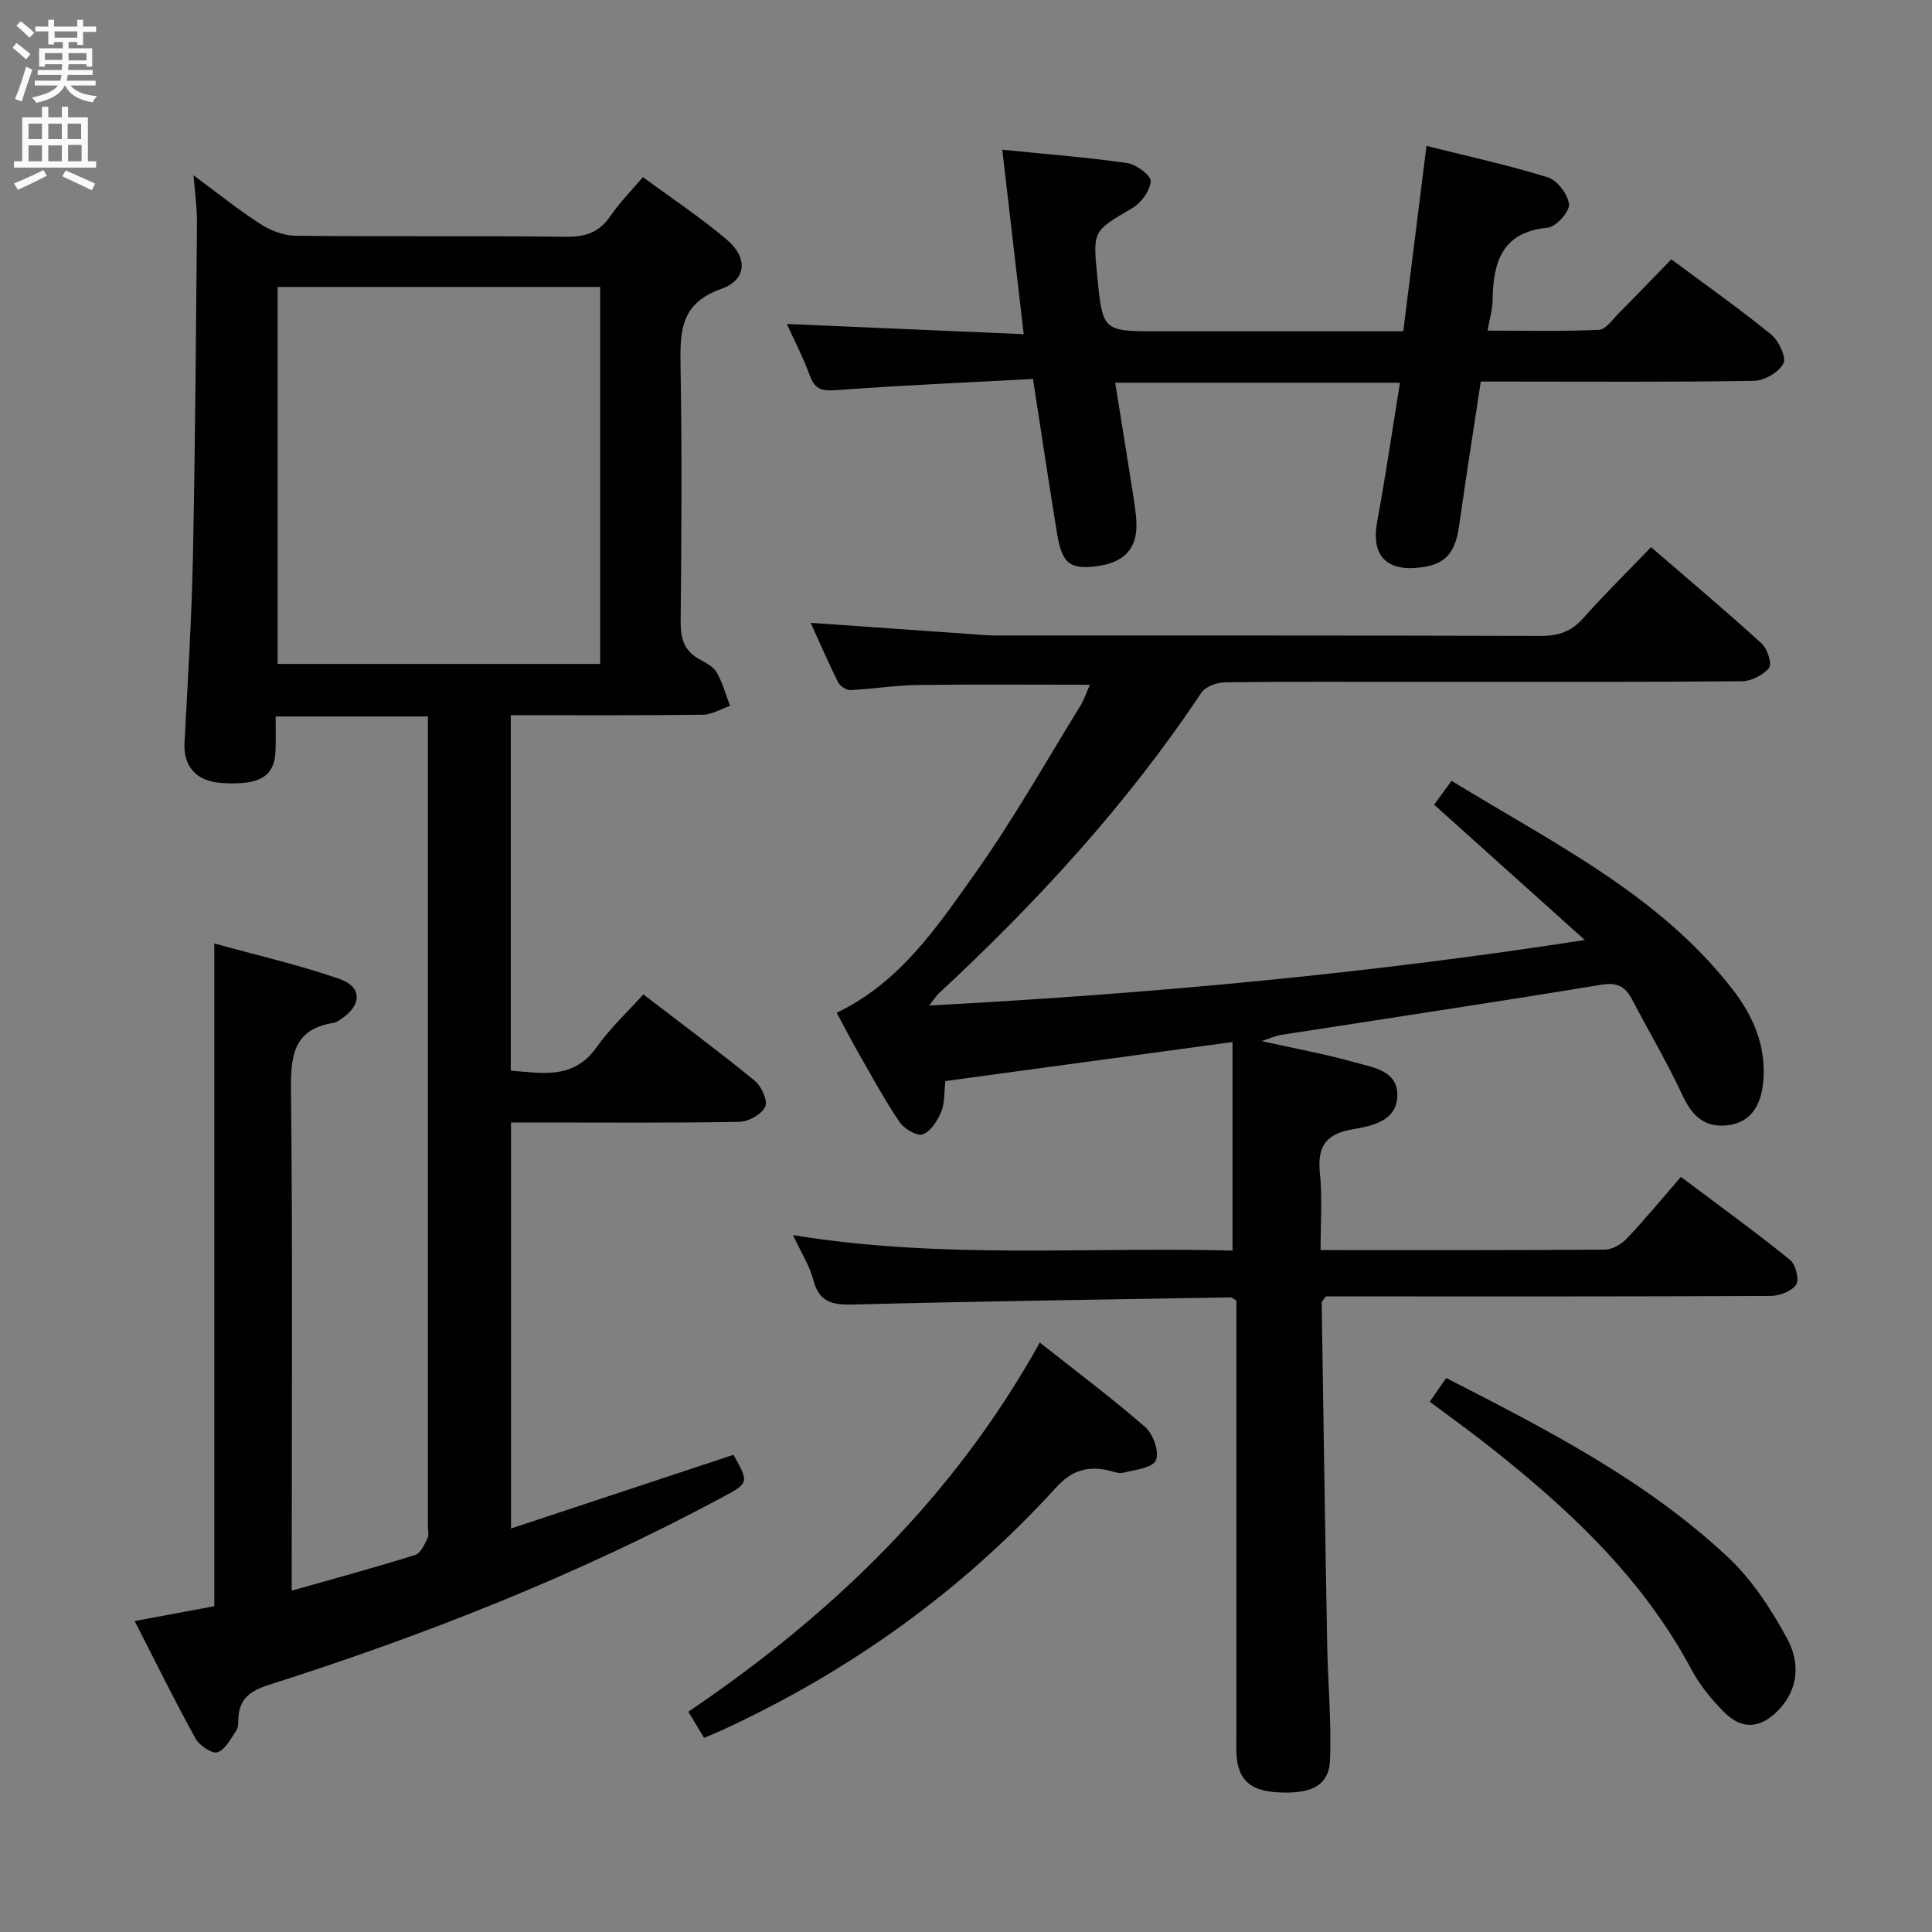 <svg enable-background="new 0 0 400 400" viewBox="0 0 400 400" xmlns="http://www.w3.org/2000/svg"><rect x="0" y="0" width="400" height="400" fill="#808080" stroke="none"/><g fill="#010104"><path d="m105.75 148.07v73.59c6.56.51 13.01 1.92 17.79-4.87 2.75-3.9 6.33-7.21 9.66-10.91 8.41 6.46 15.88 12 23.07 17.88 1.39 1.14 2.74 4.16 2.16 5.38-.75 1.58-3.45 3.09-5.34 3.12-13.83.26-27.66.14-41.5.14-1.8 0-3.61 0-5.79 0v84.06c15.7-5.2 30.88-10.23 46.06-15.26 3.25 5.82 3.23 5.83-2.41 8.85-29.98 16.09-61.5 28.51-93.86 38.81-3.82 1.22-6.06 2.88-6.24 6.92-.04.83.03 1.82-.39 2.44-1.15 1.7-2.28 4.01-3.93 4.57-1.11.38-3.77-1.42-4.57-2.88-4.32-7.83-8.27-15.86-12.58-24.29 5.82-1.08 11.1-2.06 16.49-3.07 0-45.65 0-91.04 0-137.22 8.76 2.43 17.47 4.43 25.86 7.32 4.86 1.68 4.72 5.54.26 8.41-.42.27-.85.63-1.32.7-8.73 1.31-8.99 7.2-8.92 14.47.35 32.16.15 64.33.15 96.49v6.61c9.12-2.59 17.4-4.84 25.58-7.4 1.11-.35 1.89-2.18 2.54-3.46.34-.66.07-1.64.07-2.47 0-54 0-108 0-161.99 0-1.8 0-3.59 0-5.67-10.64 0-20.72 0-31.52 0 0 2.31.05 4.57-.01 6.82-.13 5.6-3.17 7.47-11.17 6.95-5.25-.34-7.95-3.42-7.69-8.32.67-12.79 1.48-25.58 1.74-38.38.48-23.14.63-46.28.84-69.42.03-2.91-.41-5.82-.71-9.69 5.05 3.73 9.3 7.16 13.87 10.1 2.08 1.34 4.79 2.38 7.22 2.41 18.66.2 37.33-.02 56 .21 4.06.05 6.93-.91 9.23-4.31 1.84-2.71 4.2-5.07 6.71-8.05 6.02 4.44 11.98 8.37 17.39 12.96 4.39 3.72 4.14 8.33-1.17 10.2-8.45 2.97-8.54 8.79-8.42 15.93.31 17.66.2 35.33.02 53-.03 3.54.78 6.08 3.97 7.79 1.31.7 2.84 1.52 3.52 2.72 1.21 2.12 1.85 4.57 2.74 6.88-1.89.64-3.76 1.82-5.66 1.84-13.13.16-26.27.09-39.74.09zm18.51-88.66c-22.55 0-44.77 0-66.78 0v78.05h66.78c0-26.28 0-52.2 0-78.05z"/><path d="m273.41 258.82c20.22 0 39.54.05 58.85-.1 1.56-.01 3.46-1.13 4.58-2.32 3.78-3.99 7.27-8.24 11.17-12.74 8.47 6.36 15.68 11.58 22.6 17.18 1.16.94 1.96 4.12 1.27 5.13-.95 1.38-3.47 2.34-5.33 2.34-28.33.14-56.66.1-84.99.1-2.47 0-4.93 0-7.07 0-.51.75-.85 1.02-.85 1.29.36 23.62.71 47.25 1.14 70.87.14 7.96.91 15.92.58 23.85-.22 5.34-3.97 7.13-11.19 6.64-5.49-.38-7.93-2.76-8.18-8.02-.06-1.16-.01-2.33-.01-3.5 0-28.33 0-56.66 0-84.99 0-1.82 0-3.64 0-5.28-.59-.35-.88-.67-1.16-.66-25.95.44-51.9.8-77.85 1.47-4.31.11-7.31-.2-8.57-5.05-.77-2.95-2.51-5.65-4.21-9.32 30.88 5.07 61 2.39 90.99 3.21 0-14.45 0-28.44 0-43.18-20.39 2.77-39.9 5.42-59.44 8.08-.3 2.53-.14 4.67-.89 6.42-.78 1.83-2.18 4.06-3.82 4.62-1.21.42-3.84-1.16-4.79-2.56-3.07-4.53-5.68-9.36-8.41-14.12-1.56-2.72-2.99-5.51-4.6-8.5 13.18-6.31 20.83-17.85 28.67-28.88 7.88-11.1 14.59-23.02 21.75-34.62.83-1.35 1.33-2.91 1.99-4.41-12.12 0-23.88-.11-35.64.05-4.64.06-9.26.83-13.9 1.05-.85.04-2.18-.8-2.57-1.6-1.99-3.97-3.75-8.05-5.69-12.32 11.18.78 21.92 1.54 32.66 2.29 1.82.13 3.65.33 5.47.33 37.66.02 75.32-.03 112.98.09 3.61.01 6.3-.83 8.75-3.58 4.42-4.96 9.17-9.63 14.13-14.8 7.99 6.9 15.59 13.29 22.92 19.97 1.18 1.07 2.16 4.23 1.52 5.02-1.22 1.5-3.69 2.76-5.65 2.78-22.99.18-45.99.12-68.99.12-12.66 0-25.33-.08-37.99.1-1.69.02-4.07.89-4.93 2.17-15.41 23.16-34.09 43.43-54.4 62.29-.45.42-.77.97-1.92 2.45 45.81-2.44 90.47-6.55 135.73-13.56-10.31-9.26-20.61-18.51-31.2-28.02 1.05-1.44 2.18-2.99 3.61-4.95 20.74 12.78 42.82 23.4 58.16 43.16 4.27 5.49 6.98 11.69 6.39 18.93-.45 5.49-2.87 8.69-7.36 9.23-4.92.59-7.45-2.05-9.45-6.34-3.14-6.74-6.95-13.17-10.41-19.77-1.39-2.64-3.02-3.52-6.32-2.98-22.1 3.64-44.26 6.95-66.39 10.4-1.08.17-2.1.67-3.94 1.27 6.92 1.54 13.11 2.66 19.14 4.36 3.82 1.08 9.11 1.67 8.95 7.03-.15 5.19-5.33 6.2-9.21 6.86-5.57.95-7.36 3.51-6.83 8.97.54 5.12.15 10.29.15 16.05z"/><path d="m306.58 79c-1.54 10.19-3.07 19.83-4.43 29.5-.6 4.22-1.71 7.76-6.59 8.74-6.7 1.35-12.04-.59-10.42-9.32 1.75-9.43 3.12-18.92 4.71-28.68-19.63 0-38.9 0-58.96 0 1.24 7.71 2.45 15.14 3.61 22.59.33 2.13.7 4.28.78 6.42.21 5.41-2.61 8.33-8.47 9.01-5.38.62-6.96-.64-7.98-6.93-1.68-10.3-3.22-20.62-4.96-31.87-13.67.74-27.1 1.3-40.5 2.3-2.94.22-4.58.07-5.68-2.94-1.4-3.83-3.31-7.48-4.78-10.75 16.24.7 32.25 1.39 49.04 2.12-1.55-13.31-2.97-25.53-4.44-38.19 9.17.92 17.58 1.57 25.91 2.77 1.86.27 4.91 2.58 4.82 3.76-.15 1.97-1.97 4.48-3.8 5.55-8.11 4.77-8.2 4.61-7.28 13.96 1.13 11.55 1.13 11.55 12.66 11.55h44.99 5.72c1.62-12.96 3.18-25.43 4.81-38.38 8.52 2.14 16.94 3.96 25.13 6.51 1.96.61 4.19 3.56 4.37 5.6.13 1.54-2.69 4.65-4.41 4.82-9.67.94-11.29 7.33-11.41 15.19-.03 1.78-.58 3.54-1.04 6.12 7.95 0 15.52.18 23.06-.16 1.41-.06 2.81-2.13 4.08-3.41 3.63-3.65 7.2-7.37 10.91-11.19 7.18 5.34 14.1 10.22 20.65 15.55 1.58 1.29 3.21 4.72 2.56 6.01-.93 1.82-3.95 3.57-6.11 3.6-16.86.28-33.69.15-50.51.15-1.83 0-3.65 0-6.04 0z"/><path d="m145.78 359.81c-1.24-2.05-2.16-3.57-3.27-5.41 29.77-20.15 54.97-44.39 72.77-76.44 7.53 5.96 14.93 11.49 21.87 17.54 1.63 1.43 2.93 5.22 2.15 6.86-.76 1.59-4.35 1.97-6.78 2.55-1.03.25-2.26-.34-3.4-.56-4.18-.81-7.3.15-10.45 3.6-19.61 21.54-42.87 38.17-69.33 50.33-1.04.48-2.1.9-3.56 1.53z"/><path d="m296.01 290.22c1.26-1.82 2.28-3.28 3.41-4.92 20.87 10.69 41.47 21.24 58.46 37.22 4.95 4.66 8.87 10.73 12.14 16.76 2.59 4.77 2.51 10.34-1.84 14.81-3.72 3.82-7.52 4.12-11.27.34-2.55-2.57-4.96-5.49-6.65-8.66-10.34-19.41-26.03-33.88-43.03-47.17-3.52-2.76-7.18-5.37-11.22-8.38z"/></g><path d="m2.6 9.9.8-1c.9.7 1.9 1.4 2.9 2.3l-.9 1.1c-1.1-1-2-1.8-2.8-2.4zm.5 10.6c.9-2.1 1.6-4.3 2.3-6.7.4.2.8.4 1.3.6-.7 2.1-1.5 4.3-2.2 6.6zm.3-15.2.9-.9c1 .8 2 1.6 2.8 2.4l-1 1c-.9-.9-1.8-1.7-2.7-2.5zm12.6-1.2h1.2v1.4h2.7v1.1h-2.7v2.7h-1.2v-.6h-1.8v1.3h4.9v3.8h-1.2v-.5h-3.7c0 .4-.1.9-.1 1.2h5.1v1h-5.2c0 .5-.1.9-.2 1.2h6v1h-5.2c1.1 1.3 2.9 2 5.5 2.2-.4.4-.7.8-.9 1.3-2.9-.5-4.8-1.6-5.7-3.5h-.1c-.8 1.7-2.7 2.9-5.9 3.6-.2-.4-.6-.8-.9-1.1 2.8-.6 4.6-1.4 5.4-2.5h-4.8v-1h5.3c.1-.3.2-.7.2-1.2h-4.9v-1h5c0-.4 0-.8.1-1.2h-3.6v.5h-1.2v-3.8h4.9v-1.3h-1.8v.5h-1.2v-2.7h-2.7v-1h2.7v-1.4h1.2v1.4h4.8zm-6.7 8.3h3.6c0-.4 0-.9 0-1.4h-3.6zm1.9-4.6h4.8v-1.3h-4.7v1.3zm6.7 3.2h-3.7v1.5h3.7z" fill="#fbfafa"/><path d="m8.7 22.1h1.3v2.2h2.8v-2.2h1.3v2.2h4.1v9.1h1.7v1.3h-17v-1.3h1.7v-9.1h4.1zm.3 13.1.7 1.2c-1.8.9-3.8 1.9-6 2.9-.2-.4-.5-.8-.8-1.3 2.3-1 4.4-1.9 6.1-2.8zm-3.1-6.4h2.8v-3.2h-2.8zm0 4.6h2.8v-3.3h-2.8zm4.1-4.6h2.8v-3.2h-2.8zm0 4.6h2.8v-3.3h-2.8zm3.6 1.9c2.1.9 4.1 1.8 6.1 2.7l-.7 1.4c-2.2-1.1-4.2-2-6.1-2.9zm3.2-9.7h-2.8v3.2h2.8zm-2.7 7.8h2.8v-3.4h-2.8z" fill="#fbfafa"/></svg>